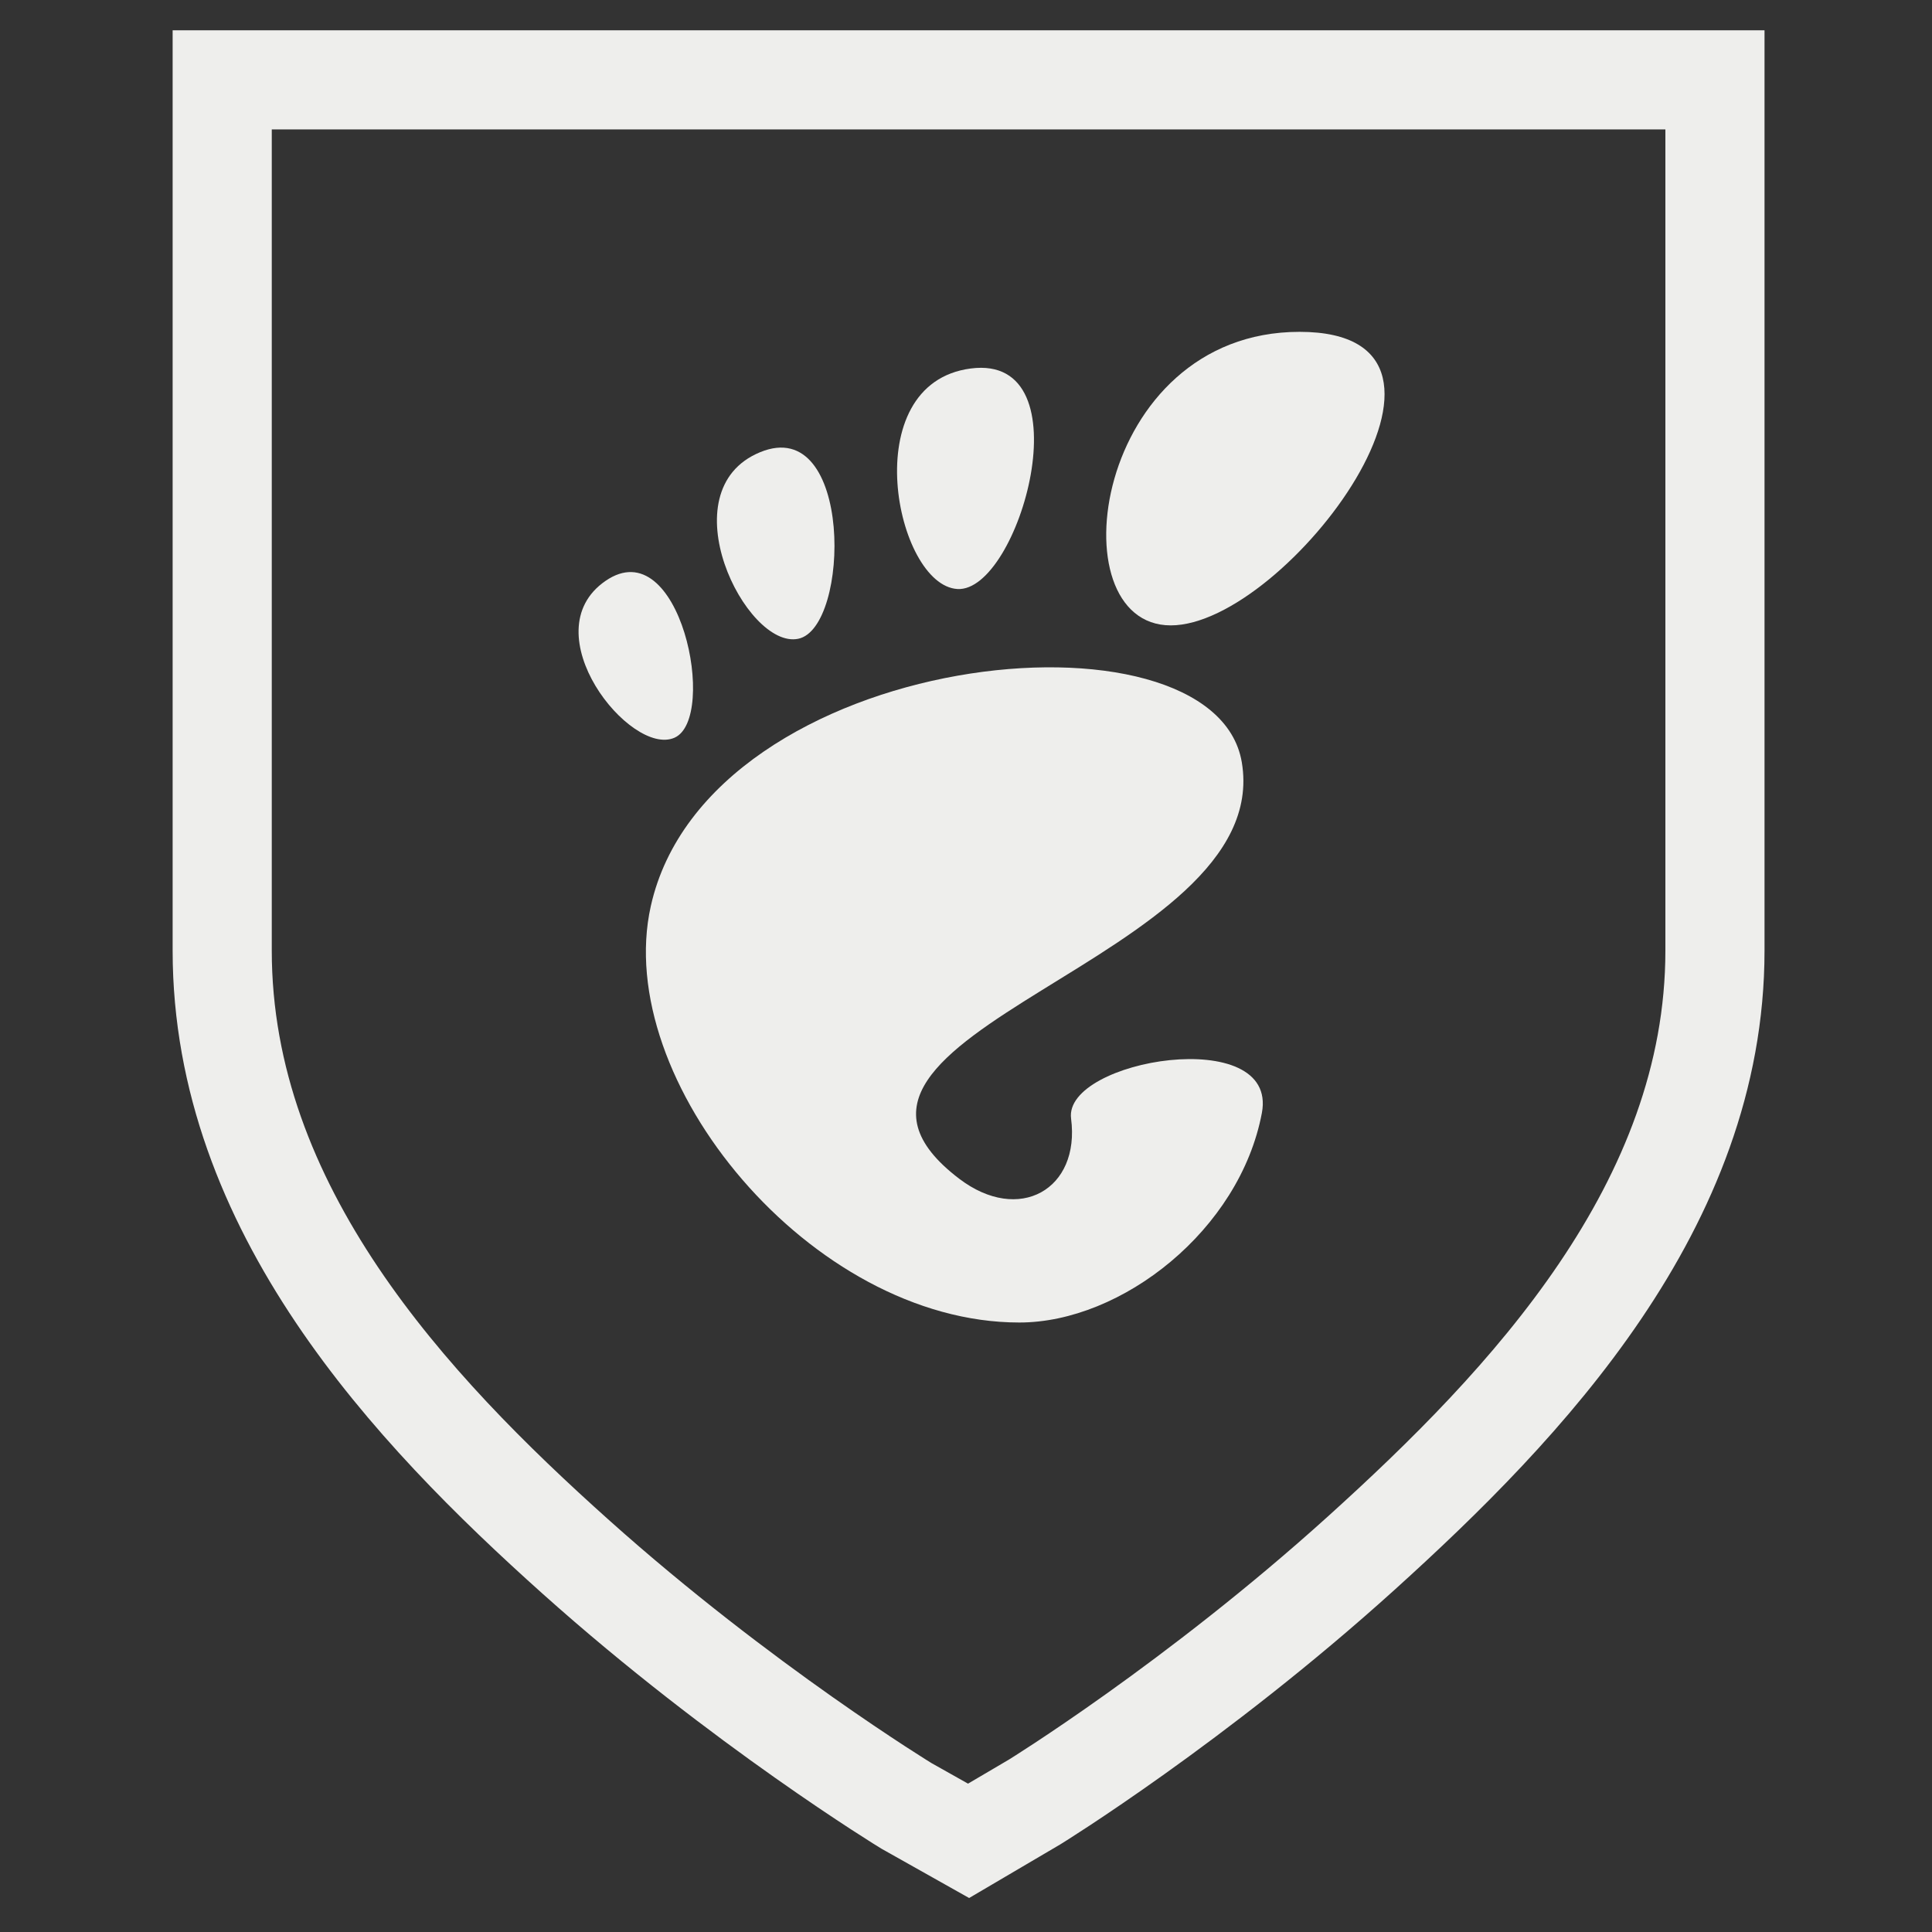 <?xml version="1.0" encoding="UTF-8" standalone="no"?>
<!-- Created with Inkscape (http://www.inkscape.org/) -->

<svg
   xmlns:dc="http://purl.org/dc/elements/1.1/"
   xmlns:cc="http://creativecommons.org/ns#"
   xmlns:rdf="http://www.w3.org/1999/02/22-rdf-syntax-ns#"
   xmlns:svg="http://www.w3.org/2000/svg"
   xmlns="http://www.w3.org/2000/svg"
   xmlns:sodipodi="http://sodipodi.sourceforge.net/DTD/sodipodi-0.dtd"
   xmlns:inkscape="http://www.inkscape.org/namespaces/inkscape"
   width="389.764"
   height="389.764"
   id="svg6207"
   version="1.1"
   inkscape:version="0.48.4 r9939"
   sodipodi:docname="fosdem2013-print.svg">
  <rect width="100%" height="100%" fill="#333333" stroke="none"/>
  <defs
     id="defs6209" />
  <sodipodi:namedview
     id="base"
     pagecolor="#9d9d9d"
     bordercolor="#666666"
     borderopacity="1.0"
     inkscape:pageopacity="0.74901961"
     inkscape:pageshadow="2"
     inkscape:zoom="0.5"
     inkscape:cx="-321.66481"
     inkscape:cy="-0.79522955"
     inkscape:document-units="px"
     inkscape:current-layer="layer1"
     showgrid="false"
     units="mm"
     inkscape:window-width="1920"
     inkscape:window-height="1011"
     inkscape:window-x="0"
     inkscape:window-y="34"
     inkscape:window-maximized="1"
     showborder="true" />
  <g
     inkscape:label="Layer 1"
     inkscape:groupmode="layer"
     id="layer1"
     transform="translate(0,-662.598)">
    <path
       sodipodi:nodetypes="ccscccsccc"
       d="m 44.828,678.707 0,175.67 c 0,51.99 37.885,92.378 71.366,122.342 33.481,29.964 66.661,50.191 66.661,50.191 l 12.548,7.058 13.332,-7.842 c 0,0 32.481,-20.016 65.876,-50.191 33.395,-30.176 71.366,-70.254 71.366,-121.558 l 0,-175.67 z"
       id="rect3259-2-8-6-8-7-5"
       inkscape:connector-curvature="0"
       style="font-size:medium;font-style:normal;font-variant:normal;font-weight:normal;font-stretch:normal;text-indent:0;text-align:start;text-decoration:none;line-height:normal;letter-spacing:normal;word-spacing:normal;text-transform:none;direction:ltr;block-progression:tb;writing-mode:lr-tb;text-anchor:start;baseline-shift:baseline;color:#bebebe;fill:none;fill-opacity:1;stroke:#eeeeec;stroke-width:20;marker:none;visibility:visible;display:inline;overflow:visible;enable-background:accumulate;font-family:Sans;-inkscape-font-specification:Sans;stroke-opacity:1;stroke-miterlimit:4;stroke-dasharray:none" />
    <g
       transform="matrix(1.69,0,0,1.69,116.724,729.544)"
       style="fill:#eeeeec;fill-opacity:1;fill-rule:nonzero;stroke:none"
       id="g15043-8-8">
      <g
         style="fill:#eeeeec;fill-opacity:1"
         id="g15045-2-6">
        <path
           inkscape:connector-curvature="0"
           d="M 86.068,0 C 61.466,0 56.851,35.041 70.691,35.041 84.529,35.041 110.671,0 86.068,0 z"
           style="fill:#eeeeec;fill-opacity:1"
           id="path15047-5-5" />
        <path
           inkscape:connector-curvature="0"
           d="M 45.217,30.699 C 52.586,31.149 60.671,2.577 46.821,4.374 32.976,6.171 37.845,30.249 45.217,30.699 z"
           style="fill:#eeeeec;fill-opacity:1"
           id="path15049-5-9" />
        <path
           inkscape:connector-curvature="0"
           d="M 11.445,48.453 C 16.686,46.146 12.12,23.581 3.208,29.735 -5.7,35.89 6.204,50.759 11.445,48.453 z"
           style="fill:#eeeeec;fill-opacity:1"
           id="path15051-1-5" />
        <path
           inkscape:connector-curvature="0"
           d="M 26.212,36.642 C 32.451,35.37 32.793,9.778 21.667,14.369 10.539,18.961 19.978,37.916 26.212,36.642 l 0,0 z"
           style="fill:#eeeeec;fill-opacity:1"
           id="path15053-6-9" />
        <path
           inkscape:connector-curvature="0"
           d="m 58.791,93.913 c 1.107,8.454 -6.202,12.629 -13.36,7.179 C 22.644,83.743 83.16,75.088 79.171,51.386 75.86,31.712 15.495,37.769 8.621,68.553 3.968,89.374 27.774,118.26 52.614,118.26 c 12.22,0 26.315,-11.034 28.952,-25.012 C 83.58,82.589 57.867,86.86 58.791,93.913 l 0,0 z"
           style="fill:#eeeeec;fill-opacity:1"
           id="path15055-2-1" />
      </g>
    </g>
  </g>
</svg>
